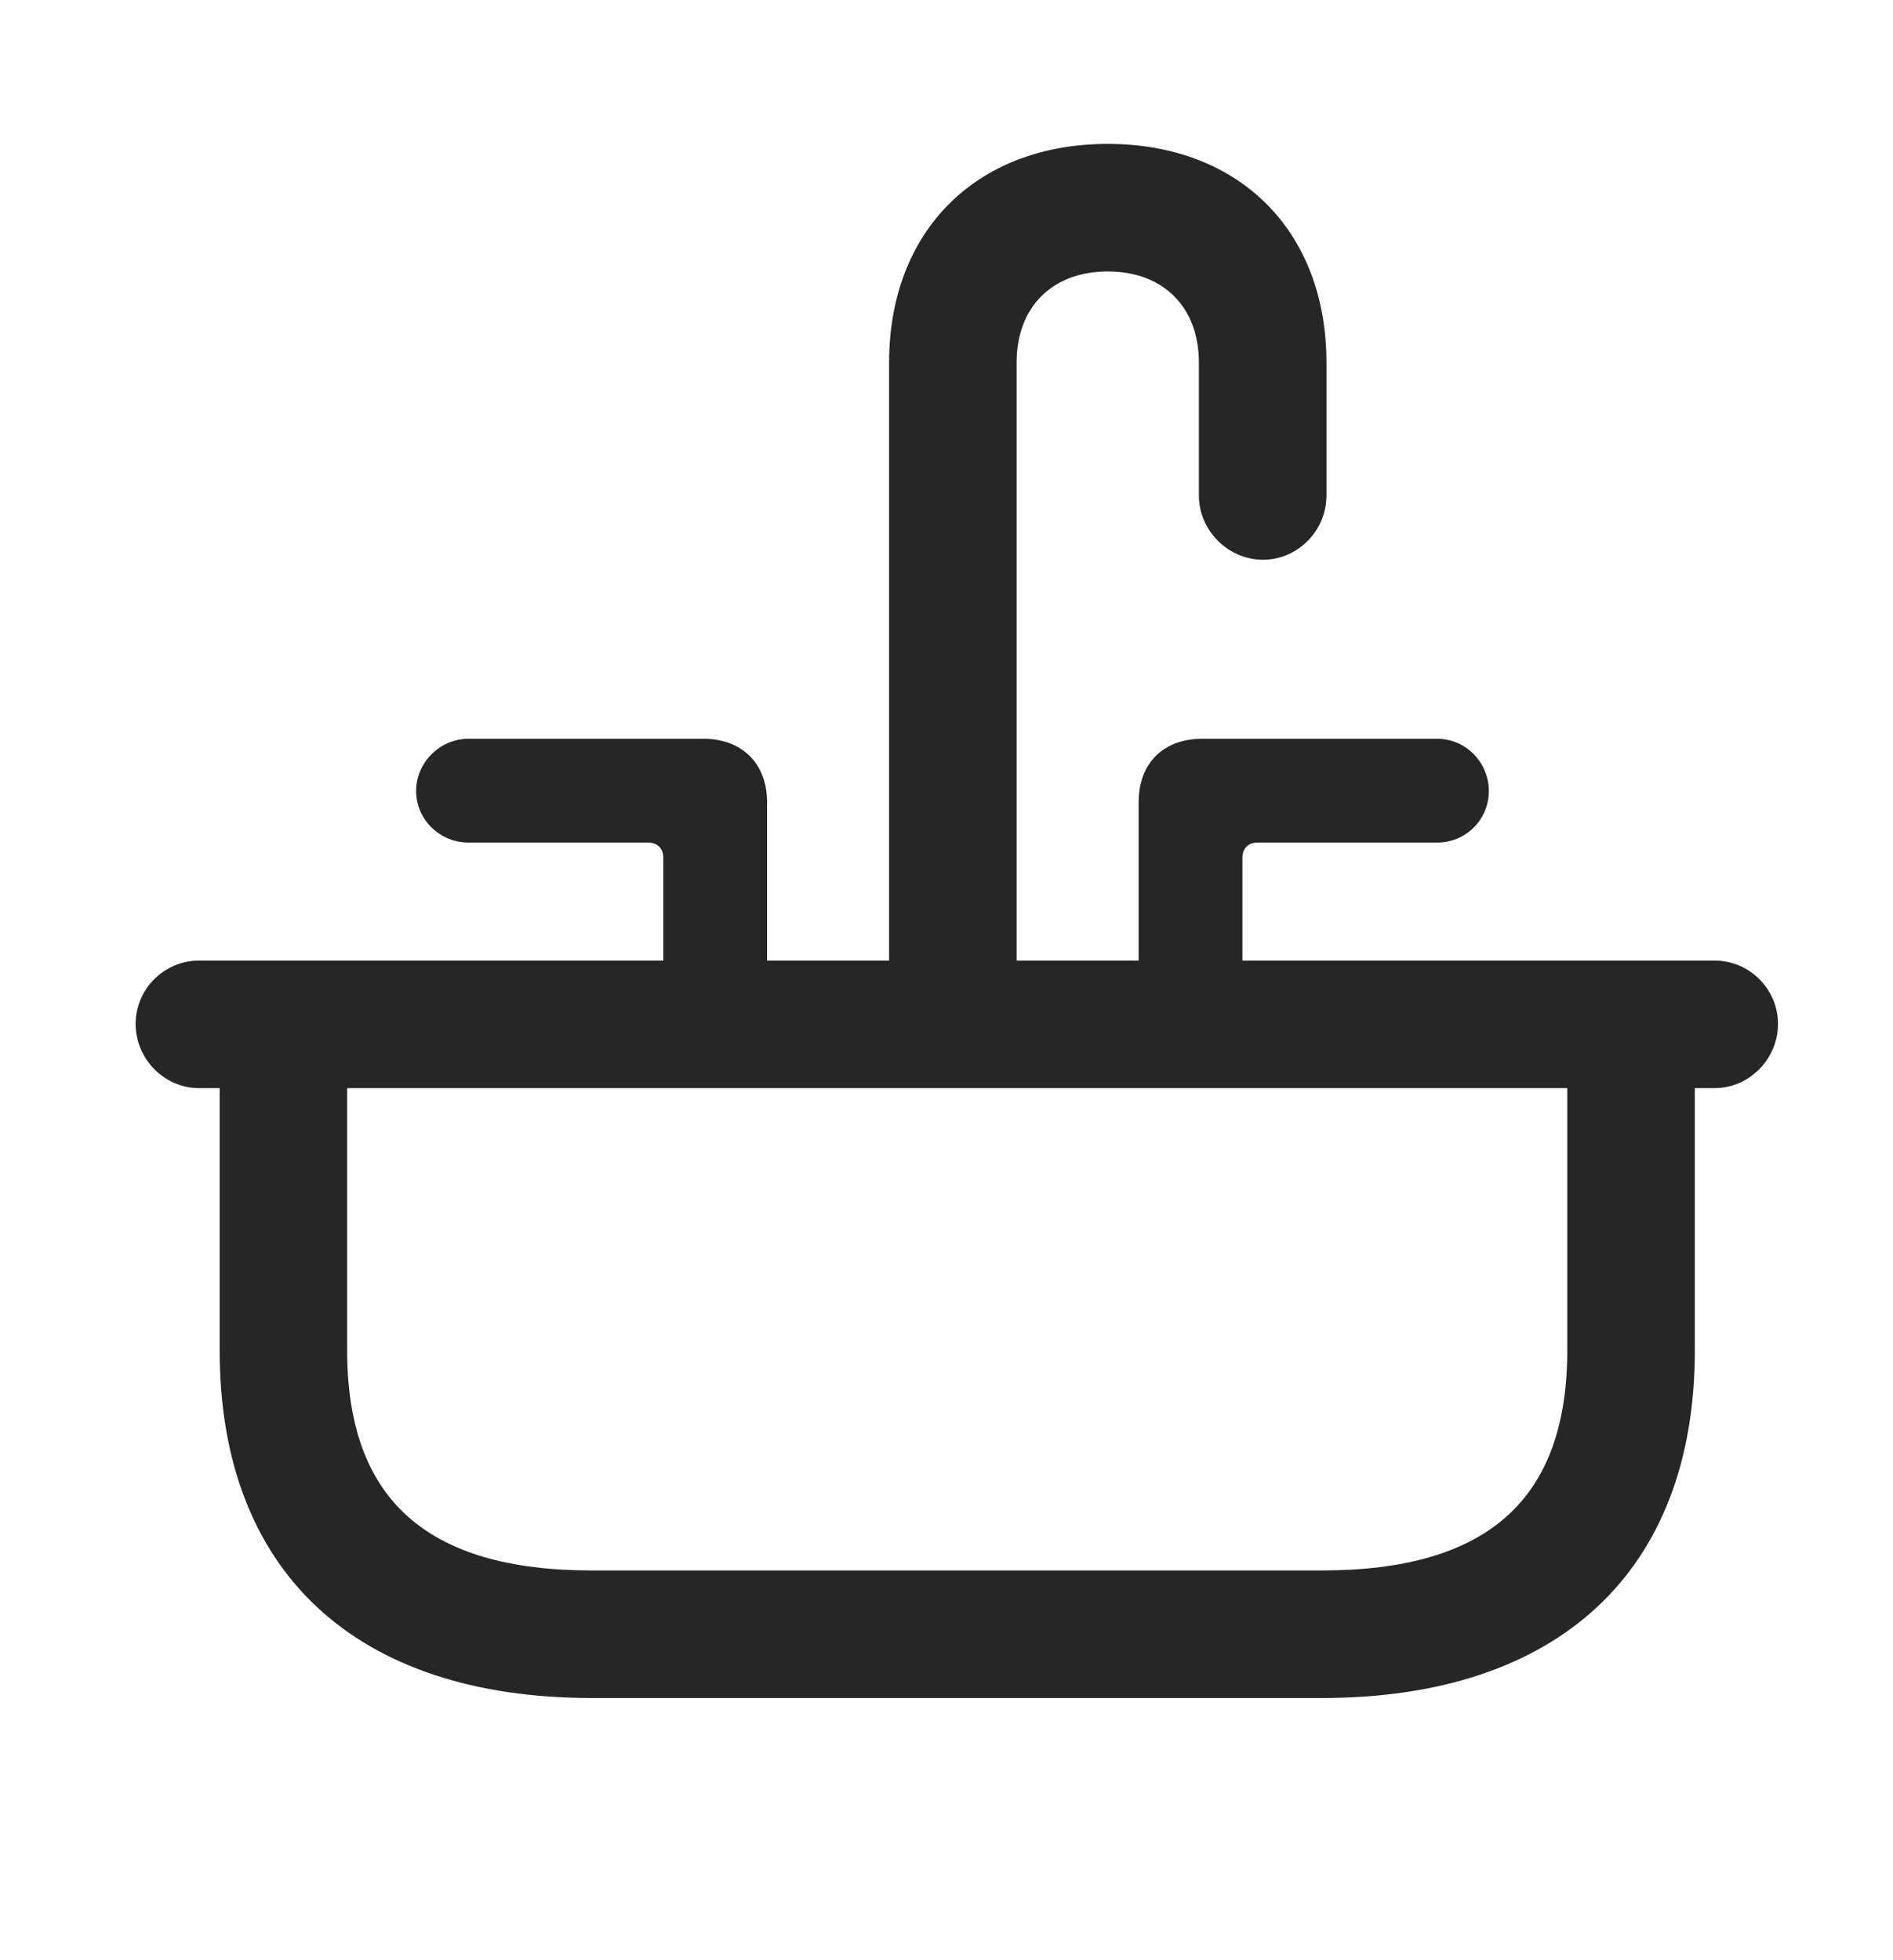 <svg width="28" height="29" viewBox="0 0 28 29" fill="currentColor" xmlns="http://www.w3.org/2000/svg">
<g clip-path="url(#clip0_2207_35226)">
<path d="M13.151 14.938H15.037V5.363C15.037 4.543 15.565 4.016 16.385 4.016C17.206 4.016 17.733 4.543 17.733 5.363V7.332C17.733 7.848 18.166 8.281 18.682 8.281C19.198 8.281 19.62 7.848 19.62 7.332V5.363C19.62 3.418 18.331 2.129 16.385 2.129C14.44 2.129 13.151 3.418 13.151 5.363V14.938ZM9.811 14.938H11.346V11.867C11.346 11.293 10.971 10.93 10.409 10.93H6.928C6.506 10.93 6.155 11.281 6.155 11.703C6.155 12.125 6.506 12.465 6.928 12.465H9.588C9.729 12.465 9.811 12.559 9.811 12.688V14.938ZM16.842 14.938H18.377V12.688C18.377 12.559 18.459 12.465 18.6 12.465H21.26C21.682 12.465 22.022 12.125 22.022 11.703C22.022 11.281 21.682 10.93 21.26 10.93H17.78C17.206 10.93 16.842 11.293 16.842 11.867V14.938ZM2.944 16.098H25.362C25.877 16.098 26.299 15.664 26.299 15.148C26.299 14.633 25.877 14.211 25.362 14.211H2.944C2.428 14.211 2.006 14.633 2.006 15.148C2.006 15.664 2.428 16.098 2.944 16.098ZM8.756 25.121H19.549C23.053 25.121 25.069 23.246 25.069 19.977V15.477H23.182V19.977C23.182 22.168 22.022 23.234 19.549 23.234H8.756C6.295 23.234 5.135 22.168 5.135 19.977V15.477H3.249V19.977C3.249 23.246 5.252 25.121 8.756 25.121Z" fill="currentColor" fill-opacity="0.85"/>
</g>
<defs>
<clipPath id="clip0_2207_35226">
<rect width="24.293" height="23.027" fill="currentColor" transform="translate(2.006 2.129)"/>
</clipPath>
</defs>
</svg>
